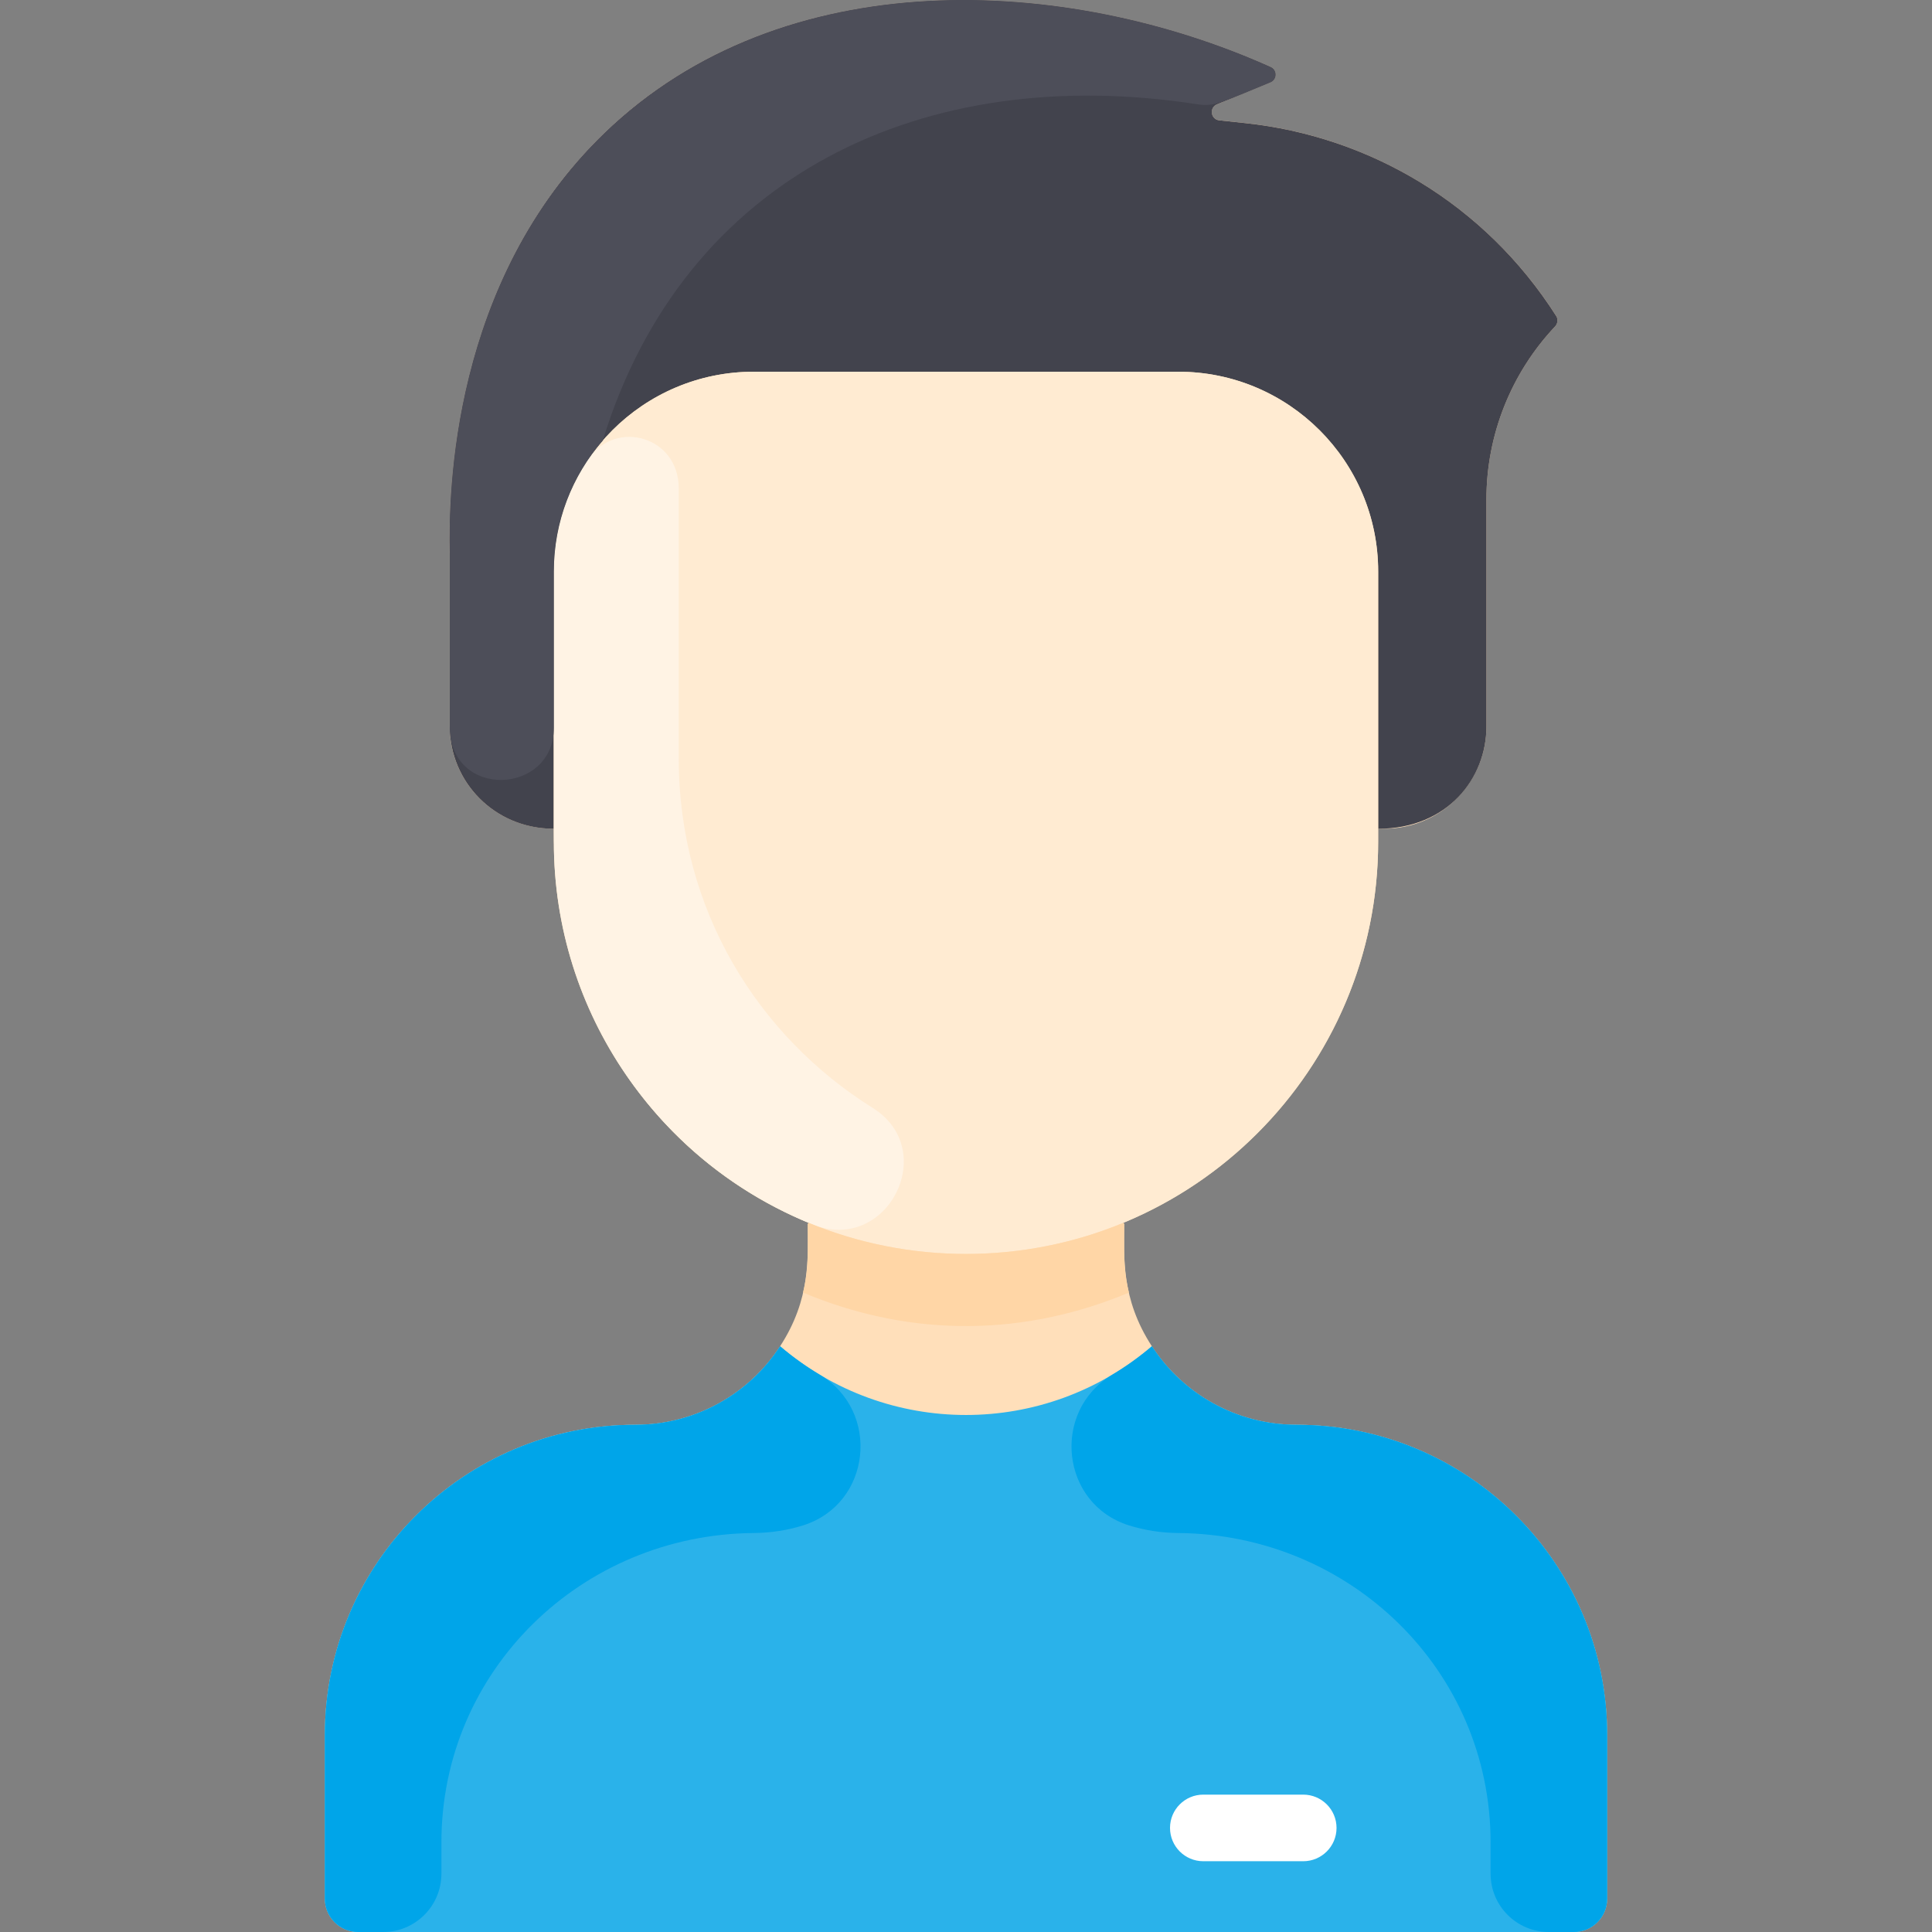 <svg width="57" height="57" viewBox="0 0 57 57" fill="none" xmlns="http://www.w3.org/2000/svg">
<rect x="0" y="0" width="57" height="57" fill="#808080" stroke="none"/>
<g clip-path="url(#clip0)">
<path d="M47.416 51.195V56.017C47.416 56.56 46.976 57 46.433 57H10.567C10.024 57 9.584 56.56 9.584 56.017V51.195C9.584 46.136 13.685 42.037 18.746 42.035C20.534 42.034 22.109 41.114 23.015 39.719C23.926 38.319 23.832 37.102 23.832 36.119L23.851 36.073C19.441 34.248 16.34 29.904 16.34 24.834V24.45C14.589 24.45 13.269 23.066 13.269 21.436V16.331C13.23 14.553 13.311 8.286 17.838 3.921C23.103 -1.153 31.445 -0.738 37.489 1.977C37.685 2.065 37.679 2.347 37.48 2.429L35.904 3.078C35.668 3.175 35.718 3.522 35.972 3.549L36.737 3.631C40.401 4.023 43.804 6.013 45.915 9.325C45.971 9.414 45.955 9.551 45.883 9.628C44.581 11.005 43.854 12.833 43.854 14.733V21.436C43.854 23.1 42.504 24.45 40.839 24.45H40.66V24.834C40.66 29.904 37.559 34.248 33.149 36.073L33.167 36.119C33.167 37.074 33.066 38.308 33.984 39.719C34.891 41.114 36.465 42.034 38.254 42.035C43.314 42.037 47.416 46.136 47.416 51.195Z" fill="#FFDFBA"/>
<path d="M47.416 51.195V56.017C47.416 56.56 46.976 57 46.433 57H10.567C10.024 57 9.584 56.56 9.584 56.017V51.195C9.584 46.136 13.686 42.037 18.745 42.036C20.534 42.035 22.109 41.114 23.015 39.719C26.179 42.422 30.819 42.423 33.984 39.719C34.89 41.114 36.465 42.035 38.254 42.036C43.314 42.037 47.416 46.136 47.416 51.195Z" fill="#2AB2EA"/>
<path d="M45.915 9.326C45.972 9.415 45.956 9.551 45.883 9.628C44.581 11.006 43.854 12.833 43.854 14.733V21.436C43.854 22.958 42.708 24.451 40.661 24.451V16.863C40.661 13.607 38.021 10.967 34.765 10.967H22.236C18.98 10.967 16.34 13.607 16.34 16.863V24.451C14.589 24.451 13.27 23.067 13.27 21.436V16.331C13.23 14.554 13.311 8.286 17.839 3.922C23.103 -1.152 31.447 -0.737 37.489 1.978C37.685 2.066 37.68 2.348 37.481 2.43L35.905 3.078C35.669 3.175 35.719 3.523 35.972 3.55L36.738 3.632C40.402 4.023 43.805 6.013 45.915 9.326Z" fill="#42434D"/>
<path d="M40.66 24.834C40.66 31.553 35.213 36.995 28.5 36.995C22.175 36.995 16.34 32.078 16.34 24.45V16.863C16.34 13.607 18.98 10.967 22.236 10.967H34.764C38.021 10.967 40.66 13.607 40.66 16.863V24.834Z" fill="#FFEBD2"/>
<path d="M38.449 54.912H35.501C34.959 54.912 34.519 54.472 34.519 53.929C34.519 53.387 34.959 52.947 35.501 52.947H38.449C38.992 52.947 39.432 53.387 39.432 53.929C39.432 54.472 38.992 54.912 38.449 54.912Z" fill="white"/>
<path d="M25.747 32.687C27.746 33.938 26.169 37.005 23.981 36.127C19.481 34.32 16.34 29.935 16.34 24.834V16.863C16.34 15.624 16.722 14.475 17.374 13.526C18.174 12.362 20.025 12.876 20.025 14.406V22.378C20.025 26.863 22.382 30.582 25.747 32.687Z" fill="#FFF3E4"/>
<path d="M33.306 38.136C30.28 39.403 26.954 39.501 23.693 38.136C23.86 37.445 23.832 36.997 23.832 36.119L23.851 36.074C26.809 37.301 30.185 37.304 33.149 36.074L33.167 36.119C33.167 36.998 33.139 37.445 33.306 38.136Z" fill="#FFD6A6"/>
<path d="M23.695 45.003C23.241 45.146 22.754 45.224 22.231 45.229C17.159 45.274 13.023 49.284 13.023 54.357V55.28C13.023 56.23 12.253 57 11.304 57H10.567C10.024 57 9.584 56.56 9.584 56.017V51.195C9.584 46.136 13.686 42.037 18.745 42.036C20.534 42.035 22.109 41.114 23.015 39.719C23.381 40.031 23.772 40.311 24.184 40.557C25.996 41.637 25.707 44.37 23.695 45.003Z" fill="#00A5E9"/>
<path d="M33.306 45.003C33.76 45.146 34.247 45.224 34.769 45.229C39.842 45.274 43.977 49.284 43.977 54.357V55.28C43.977 56.23 44.747 57 45.697 57H46.434C46.977 57 47.416 56.56 47.416 56.017V51.195C47.416 46.136 43.315 42.037 38.255 42.036C36.466 42.035 34.891 41.114 33.985 39.719C33.62 40.031 33.229 40.311 32.817 40.557C31.005 41.637 31.293 44.37 33.306 45.003Z" fill="#00A5E9"/>
<path d="M37.481 2.429C36.036 3.023 35.831 3.154 35.33 3.077C27.263 1.826 20.186 5.164 17.782 13V13.001C16.883 14.035 16.34 15.386 16.34 16.863V21.472C16.34 23.46 13.27 23.599 13.27 21.436V16.331C13.23 14.553 13.311 8.286 17.839 3.921C23.103 -1.153 31.446 -0.738 37.489 1.977C37.686 2.065 37.68 2.347 37.481 2.429Z" fill="#4D4E59"/>
</g>
<defs>
<clipPath id="clip0">
<rect width="57" height="57" fill="white"/>
</clipPath>
</defs>
</svg>
